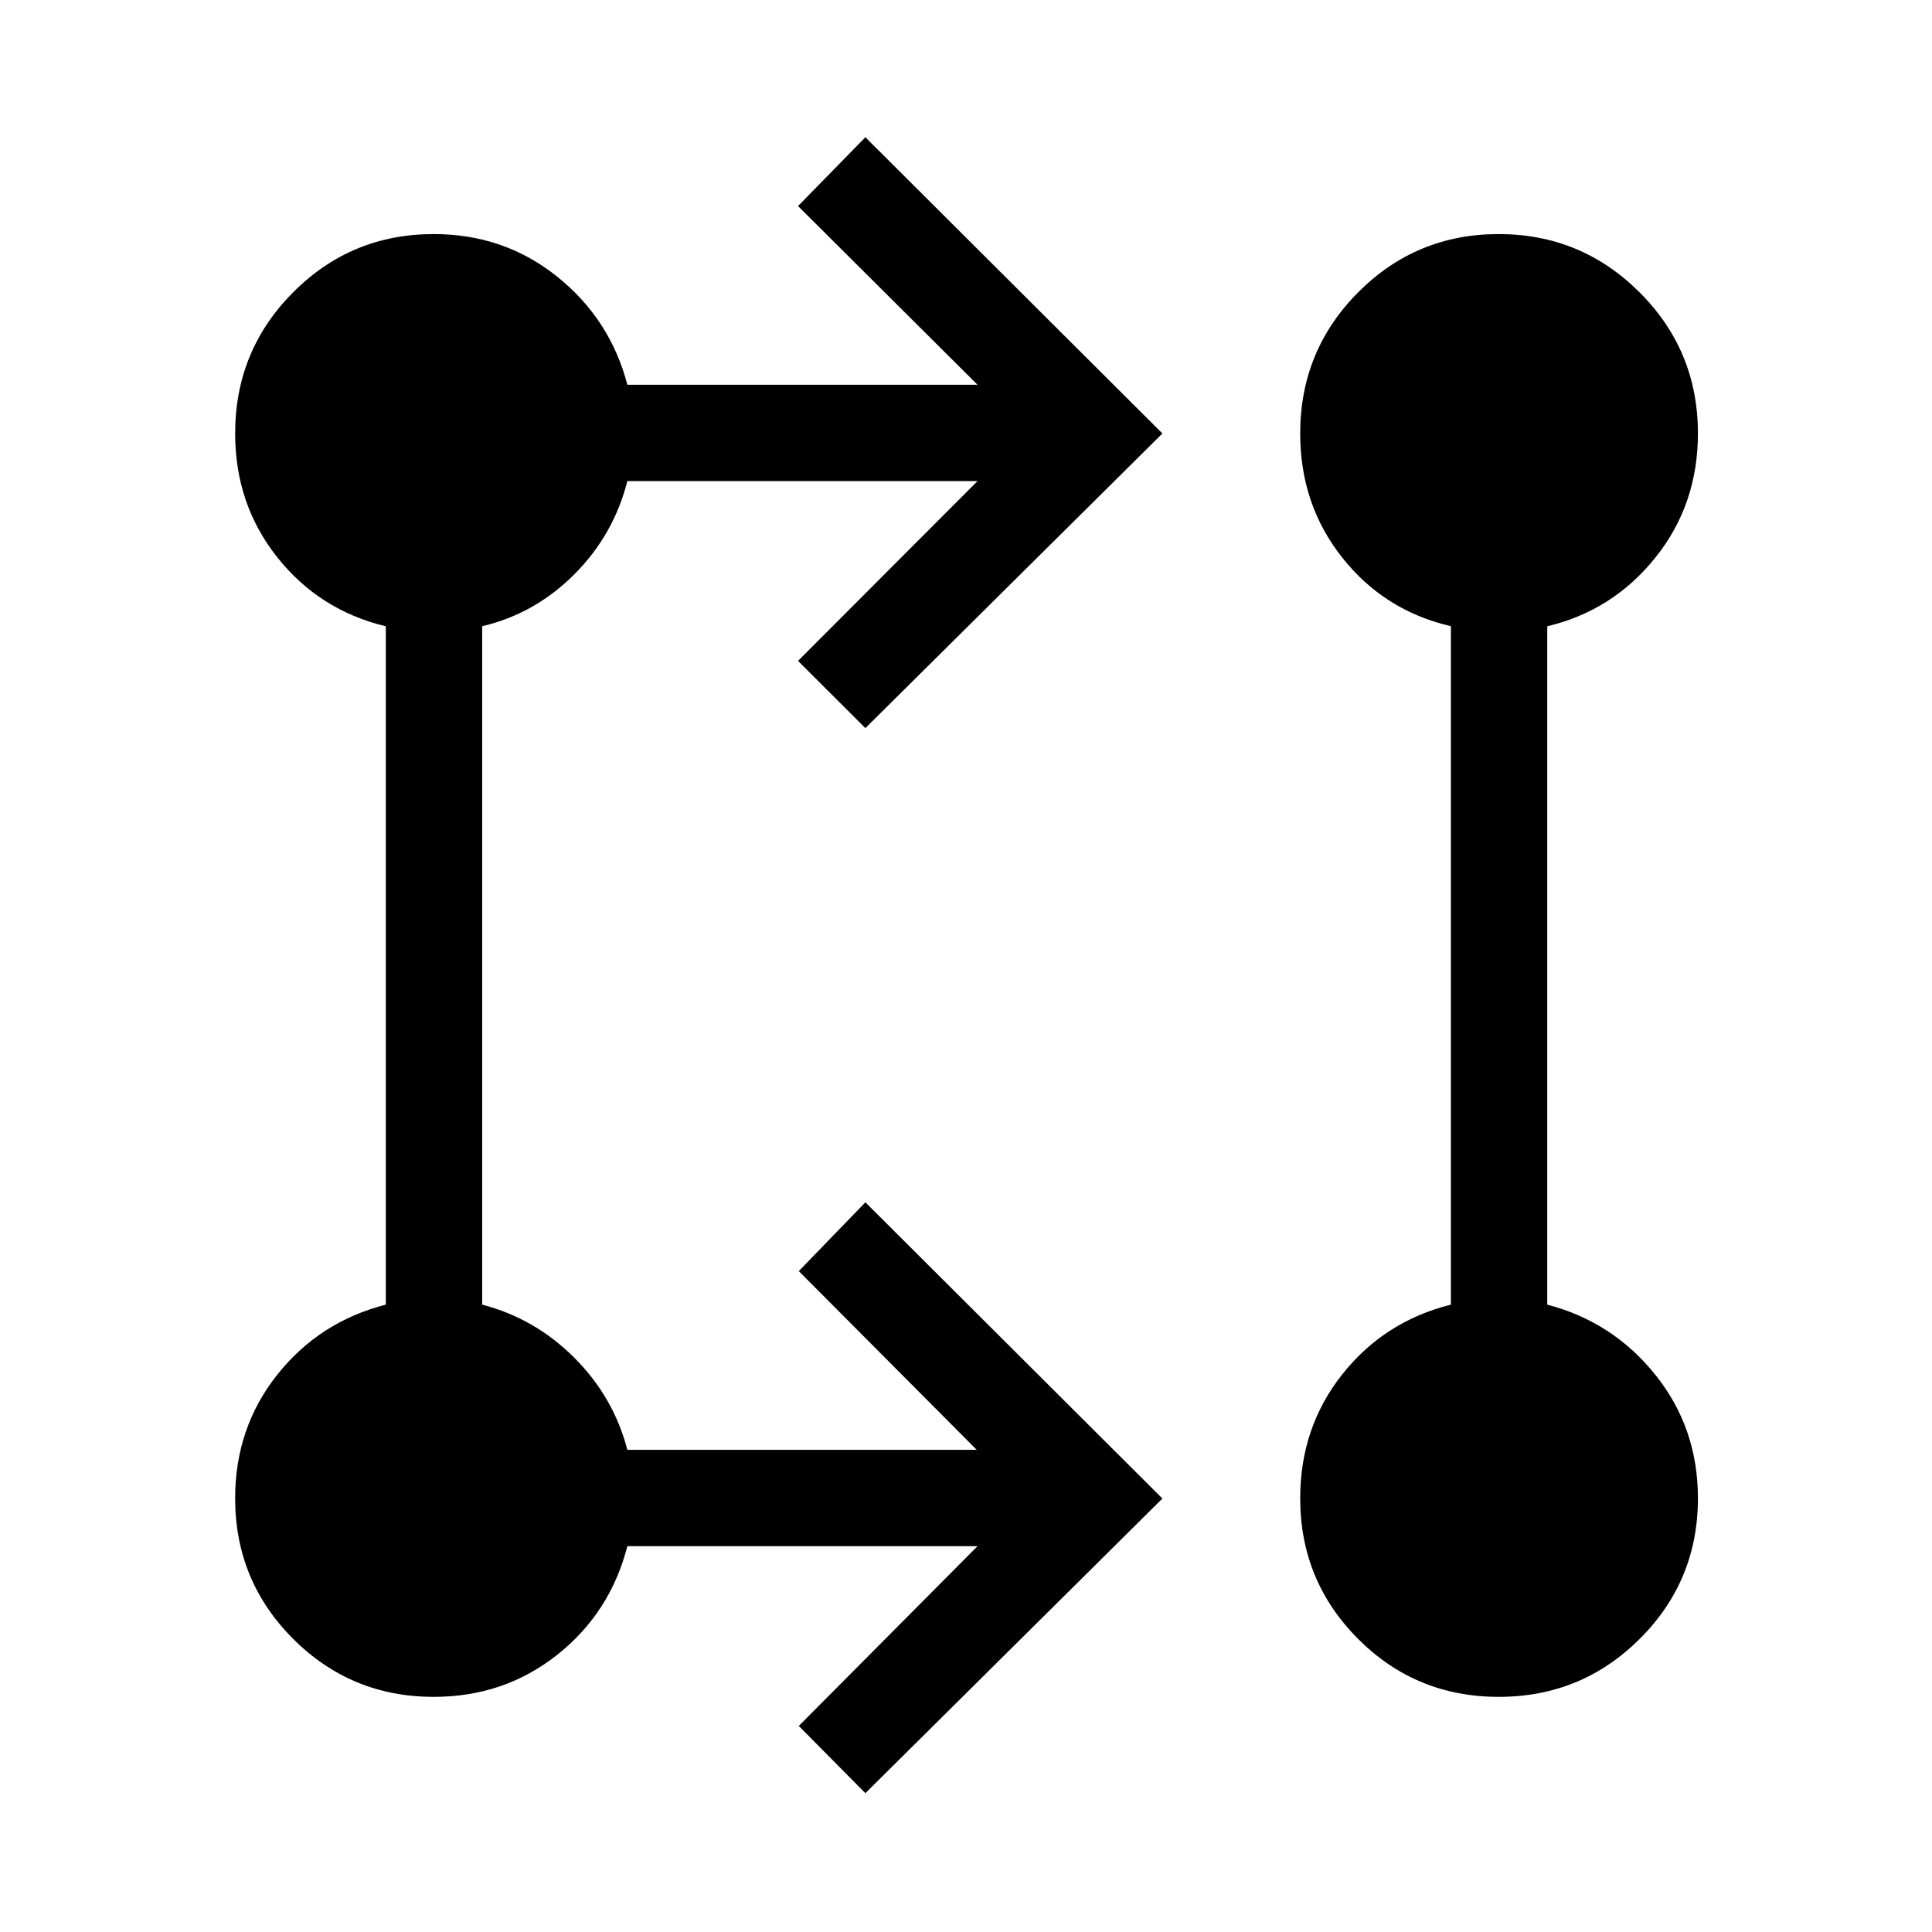 <svg xmlns="http://www.w3.org/2000/svg" height="40" viewBox="0 -960 960 960" width="40"><path d="m430-68.98-33.08-33.41 88.8-89.32H311.73q-8.49 33.07-34.85 53.97-26.37 20.9-61.36 20.9-41.03 0-69.86-28.82-28.82-28.83-28.82-69.86 0-34.99 20.9-61.36 20.9-26.36 53.97-34.85V-648.8q-33.07-7.96-53.97-34.32-20.9-26.37-20.9-61.48 0-41.2 28.82-70.15 28.83-28.94 69.86-28.94 34.99 0 61.36 21.17 26.36 21.16 34.85 53.7h173.99l-89.18-88.79 33.46-34.2 147.6 147.2L430-598.2l-33.46-33.41 89.18-89.33H311.73q-6.82 26.75-26.35 46.32-19.54 19.57-45.79 25.8v337.09q26.22 6.82 45.77 26.37 19.55 19.55 26.37 45.77h173.6l-88.41-88.8L430-362.58l147.6 147.19L430-68.98Zm314.71-47.86q-41.16 0-69.9-28.82-28.75-28.83-28.75-69.86 0-35.2 20.91-61.58 20.9-26.37 53.97-34.63v-337.12q-33.07-7.68-53.97-34.05-20.91-26.38-20.91-61.71 0-41.2 28.81-70.14 28.8-28.94 69.81-28.94 41 0 70 28.94 29.01 28.94 29.01 70.14 0 35.33-21.17 61.71-21.16 26.37-53.7 34.1v337.07q32.54 8.49 53.7 34.85 21.17 26.37 21.17 61.36 0 41.03-28.91 69.86-28.92 28.82-70.07 28.82Z"/></svg>
